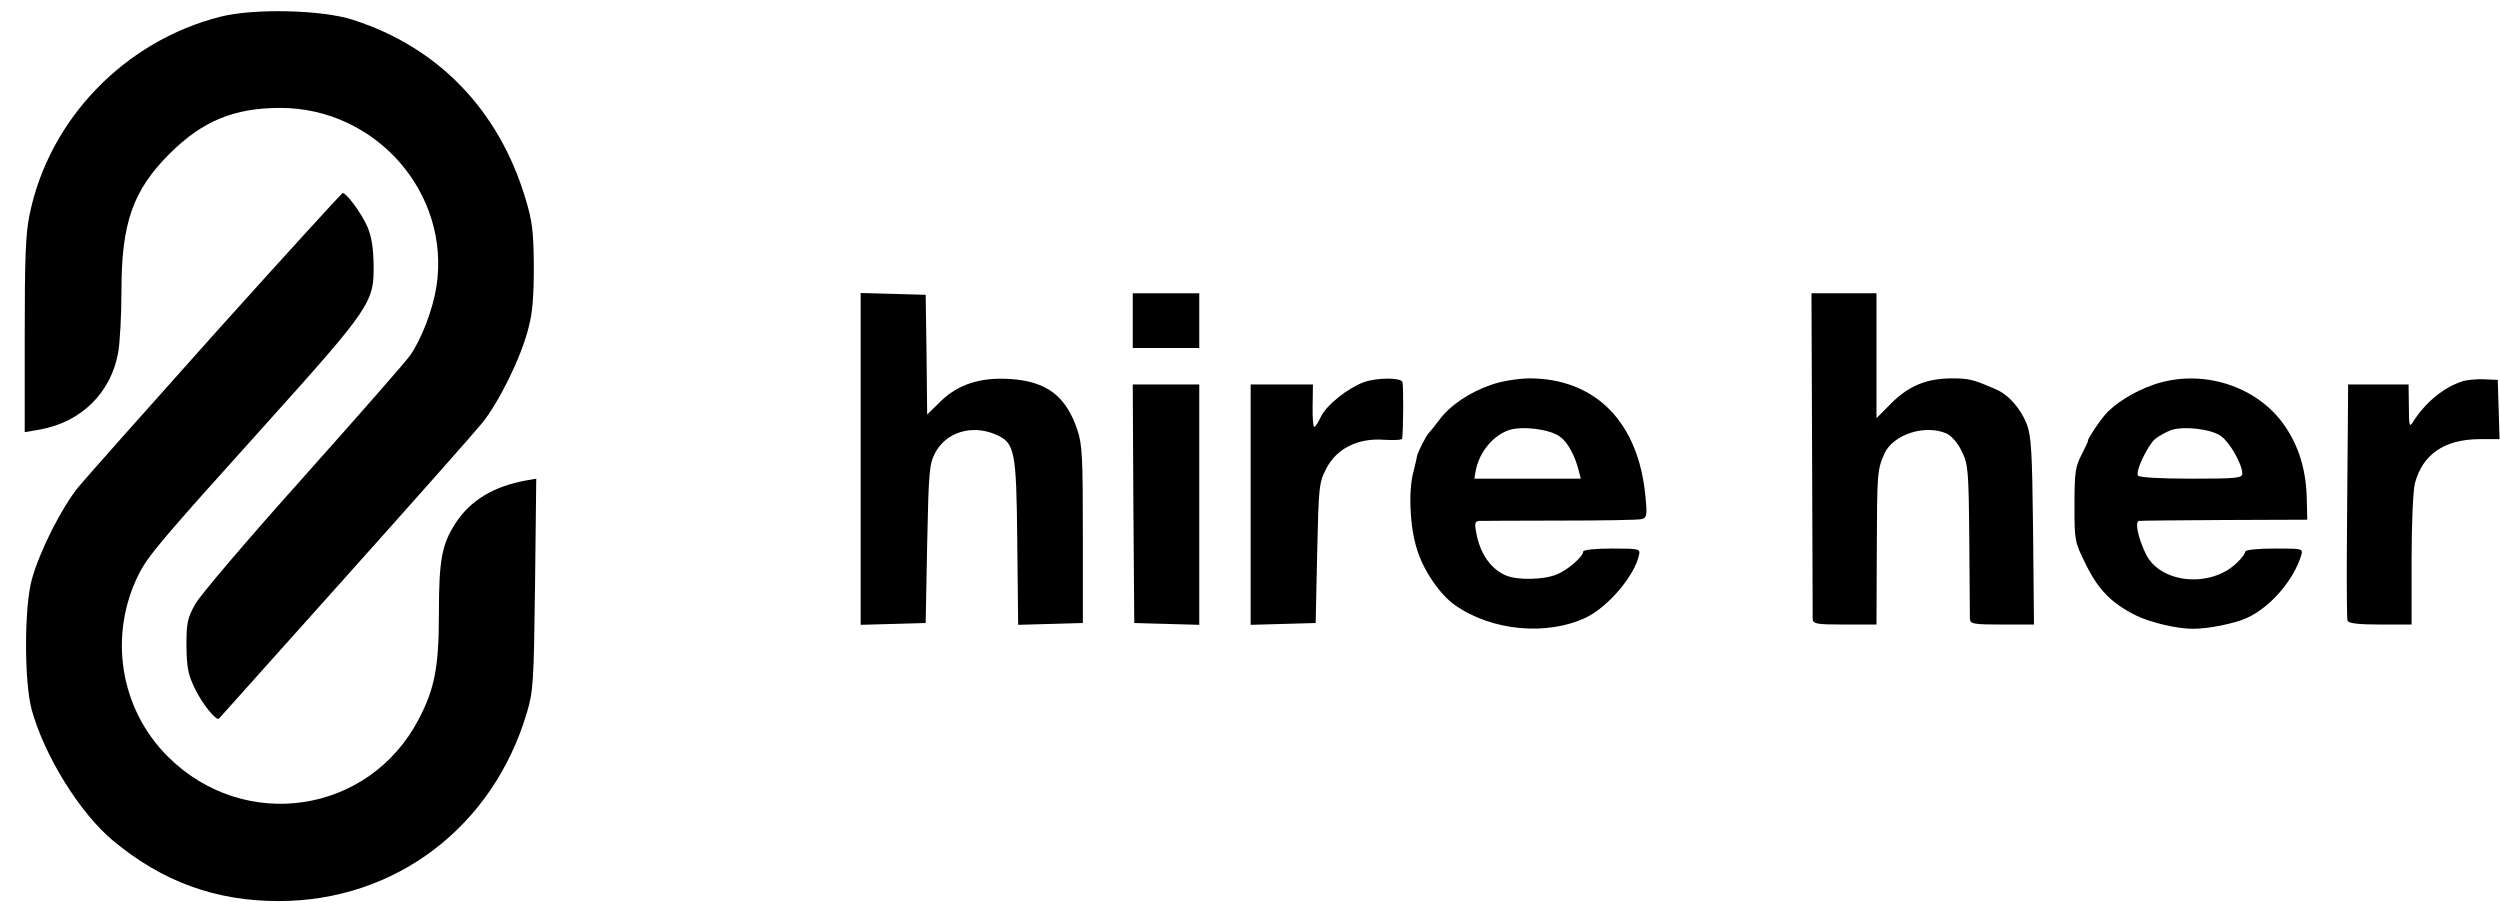 <svg width="98" height="36" viewBox="0 0 98 36" fill="none" xmlns="http://www.w3.org/2000/svg">
<path d="M8.636 0.656C4.88 1.609 1.917 4.683 1.158 8.423C1.004 9.15 0.969 10.139 0.969 13.141V16.941L1.585 16.834C3.197 16.536 4.346 15.392 4.631 13.832C4.702 13.438 4.761 12.342 4.761 11.401C4.761 8.733 5.211 7.458 6.657 6.017C7.937 4.742 9.182 4.23 10.983 4.23C14.74 4.23 17.667 7.577 17.11 11.223C16.968 12.128 16.529 13.284 16.079 13.927C15.949 14.129 14.076 16.262 11.919 18.68C9.751 21.098 7.831 23.35 7.653 23.683C7.345 24.231 7.309 24.422 7.309 25.315C7.321 26.161 7.368 26.435 7.641 26.995C7.925 27.591 8.494 28.294 8.589 28.163C8.613 28.139 10.817 25.673 13.484 22.695C16.15 19.716 18.591 16.965 18.9 16.583C19.563 15.761 20.428 14.01 20.713 12.867C20.879 12.259 20.926 11.604 20.926 10.424C20.914 9.043 20.867 8.673 20.594 7.768C19.551 4.313 17.181 1.847 13.827 0.775C12.618 0.382 9.94 0.322 8.636 0.656Z" fill="black"/>
<path d="M8.494 12.986C5.828 15.964 3.386 18.716 3.078 19.085C2.426 19.883 1.561 21.587 1.253 22.695C0.945 23.779 0.945 26.709 1.241 27.817C1.739 29.628 3.137 31.879 4.429 32.952C6.361 34.56 8.447 35.322 10.924 35.322C15.498 35.322 19.326 32.415 20.654 27.936C20.902 27.102 20.926 26.769 20.974 22.909L21.021 18.763L20.618 18.835C19.362 19.061 18.449 19.609 17.869 20.491C17.323 21.325 17.205 21.944 17.205 24.029C17.205 26.161 17.039 26.995 16.411 28.198C14.467 31.915 9.585 32.642 6.586 29.664C4.69 27.781 4.24 24.887 5.448 22.492C5.816 21.777 6.314 21.182 10.319 16.738C14.55 12.033 14.669 11.854 14.645 10.365C14.633 9.686 14.562 9.257 14.396 8.876C14.159 8.34 13.578 7.565 13.436 7.565C13.389 7.577 11.173 10.008 8.494 12.986Z" fill="black"/>
<path d="M33.738 17.989V24.493L35.018 24.458L36.286 24.422L36.345 21.325C36.404 18.501 36.428 18.192 36.653 17.763C37.068 16.953 38.075 16.631 39.012 17.024C39.782 17.358 39.841 17.596 39.877 21.241L39.912 24.493L41.18 24.458L42.448 24.422V20.967C42.448 17.93 42.425 17.429 42.235 16.857C41.785 15.523 41.038 14.951 39.592 14.856C38.431 14.784 37.566 15.059 36.867 15.738L36.345 16.25L36.321 13.903L36.286 11.556L35.018 11.52L33.738 11.485V17.989Z" fill="black"/>
<path d="M44.404 12.569V13.641H45.707H47.011V12.569V11.497H45.707H44.404V12.569Z" fill="black"/>
<path d="M71.034 17.775C71.045 21.241 71.057 24.16 71.057 24.267C71.069 24.458 71.211 24.482 72.313 24.482H73.558L73.57 21.646C73.582 18.561 73.582 18.43 73.866 17.787C74.21 17.024 75.478 16.619 76.319 17C76.509 17.096 76.758 17.382 76.9 17.691C77.149 18.192 77.172 18.406 77.196 21.146C77.208 22.754 77.22 24.16 77.22 24.267C77.232 24.458 77.374 24.482 78.488 24.482H79.732L79.697 20.812C79.661 17.679 79.626 17.084 79.448 16.619C79.199 16 78.737 15.476 78.239 15.261C77.362 14.88 77.184 14.832 76.532 14.832C75.537 14.832 74.826 15.118 74.138 15.809L73.558 16.393V13.939V11.497H72.29H71.01L71.034 17.775Z" fill="black"/>
<path d="M53.446 14.987C52.818 15.225 52.001 15.88 51.787 16.321C51.681 16.548 51.562 16.738 51.515 16.738C51.479 16.738 51.444 16.357 51.455 15.904L51.467 15.07H50.247H49.026V19.776V24.493L50.306 24.458L51.574 24.422L51.633 21.682C51.692 19.073 51.704 18.918 51.989 18.37C52.392 17.584 53.221 17.167 54.24 17.238C54.632 17.262 54.963 17.25 54.963 17.191C55.011 16.905 55.023 15.106 54.975 14.975C54.916 14.796 53.968 14.796 53.446 14.987Z" fill="black"/>
<path d="M58.46 15.082C57.594 15.38 56.836 15.893 56.409 16.476C56.232 16.714 56.042 16.941 56.006 16.977C55.912 17.06 55.544 17.787 55.544 17.894C55.532 17.953 55.485 18.203 55.414 18.466C55.2 19.228 55.26 20.634 55.544 21.527C55.793 22.361 56.457 23.326 57.049 23.731C58.483 24.732 60.64 24.934 62.169 24.208C63.046 23.791 64.101 22.54 64.255 21.73C64.302 21.515 64.219 21.503 63.176 21.503C62.548 21.503 62.062 21.551 62.062 21.622C62.062 21.813 61.47 22.337 61.031 22.516C60.522 22.73 59.467 22.754 59.017 22.552C58.424 22.29 58.009 21.682 57.867 20.872C57.796 20.503 57.82 20.431 57.997 20.419C58.116 20.419 59.55 20.407 61.173 20.407C62.809 20.407 64.231 20.384 64.362 20.348C64.551 20.288 64.575 20.205 64.504 19.49C64.243 16.548 62.536 14.82 59.917 14.832C59.479 14.844 58.863 14.939 58.46 15.082ZM61.138 17.108C61.458 17.334 61.742 17.858 61.897 18.489L61.968 18.763H59.882H57.796L57.843 18.477C57.974 17.739 58.519 17.072 59.159 16.857C59.68 16.691 60.735 16.822 61.138 17.108Z" fill="black"/>
<path d="M84.413 15.082C83.655 15.345 82.885 15.821 82.505 16.274C82.233 16.595 81.794 17.274 81.854 17.274C81.865 17.274 81.759 17.513 81.605 17.81C81.356 18.287 81.32 18.501 81.32 19.776C81.32 21.194 81.32 21.229 81.759 22.111C82.257 23.135 82.79 23.66 83.75 24.136C84.295 24.398 85.326 24.648 85.942 24.648C86.535 24.66 87.637 24.434 88.087 24.22C89.012 23.791 89.912 22.742 90.209 21.765C90.28 21.503 90.268 21.503 89.154 21.503C88.514 21.503 88.016 21.551 88.016 21.622C88.016 21.682 87.886 21.873 87.708 22.04C86.689 23.064 84.686 22.885 84.117 21.718C83.797 21.051 83.679 20.431 83.856 20.419C83.928 20.407 85.445 20.395 87.222 20.384L90.446 20.372L90.422 19.442C90.386 18.394 90.102 17.477 89.569 16.703C88.49 15.118 86.298 14.427 84.413 15.082ZM87.068 17.096C87.412 17.346 87.898 18.204 87.898 18.561C87.898 18.74 87.696 18.764 85.895 18.764C84.698 18.764 83.856 18.716 83.809 18.644C83.702 18.477 84.177 17.477 84.485 17.203C84.639 17.084 84.923 16.929 85.113 16.857C85.622 16.691 86.689 16.822 87.068 17.096Z" fill="black"/>
<path d="M96.549 14.94C95.791 15.178 95.056 15.785 94.57 16.572C94.451 16.762 94.428 16.655 94.428 15.928L94.416 15.07H93.231H92.046L92.034 16.822C92.022 17.799 92.01 19.848 91.998 21.384C91.987 22.921 91.998 24.255 92.022 24.327C92.058 24.434 92.425 24.482 93.302 24.482H94.534V21.944C94.534 20.491 94.594 19.216 94.665 18.942C94.973 17.799 95.826 17.227 97.177 17.215H97.983L97.948 16.047L97.912 14.892L97.379 14.868C97.082 14.856 96.715 14.892 96.549 14.94Z" fill="black"/>
<path d="M44.428 19.74L44.463 24.422L45.743 24.458L47.011 24.493V19.776V15.07H45.707H44.404L44.428 19.74Z" fill="black"/>
</svg>
